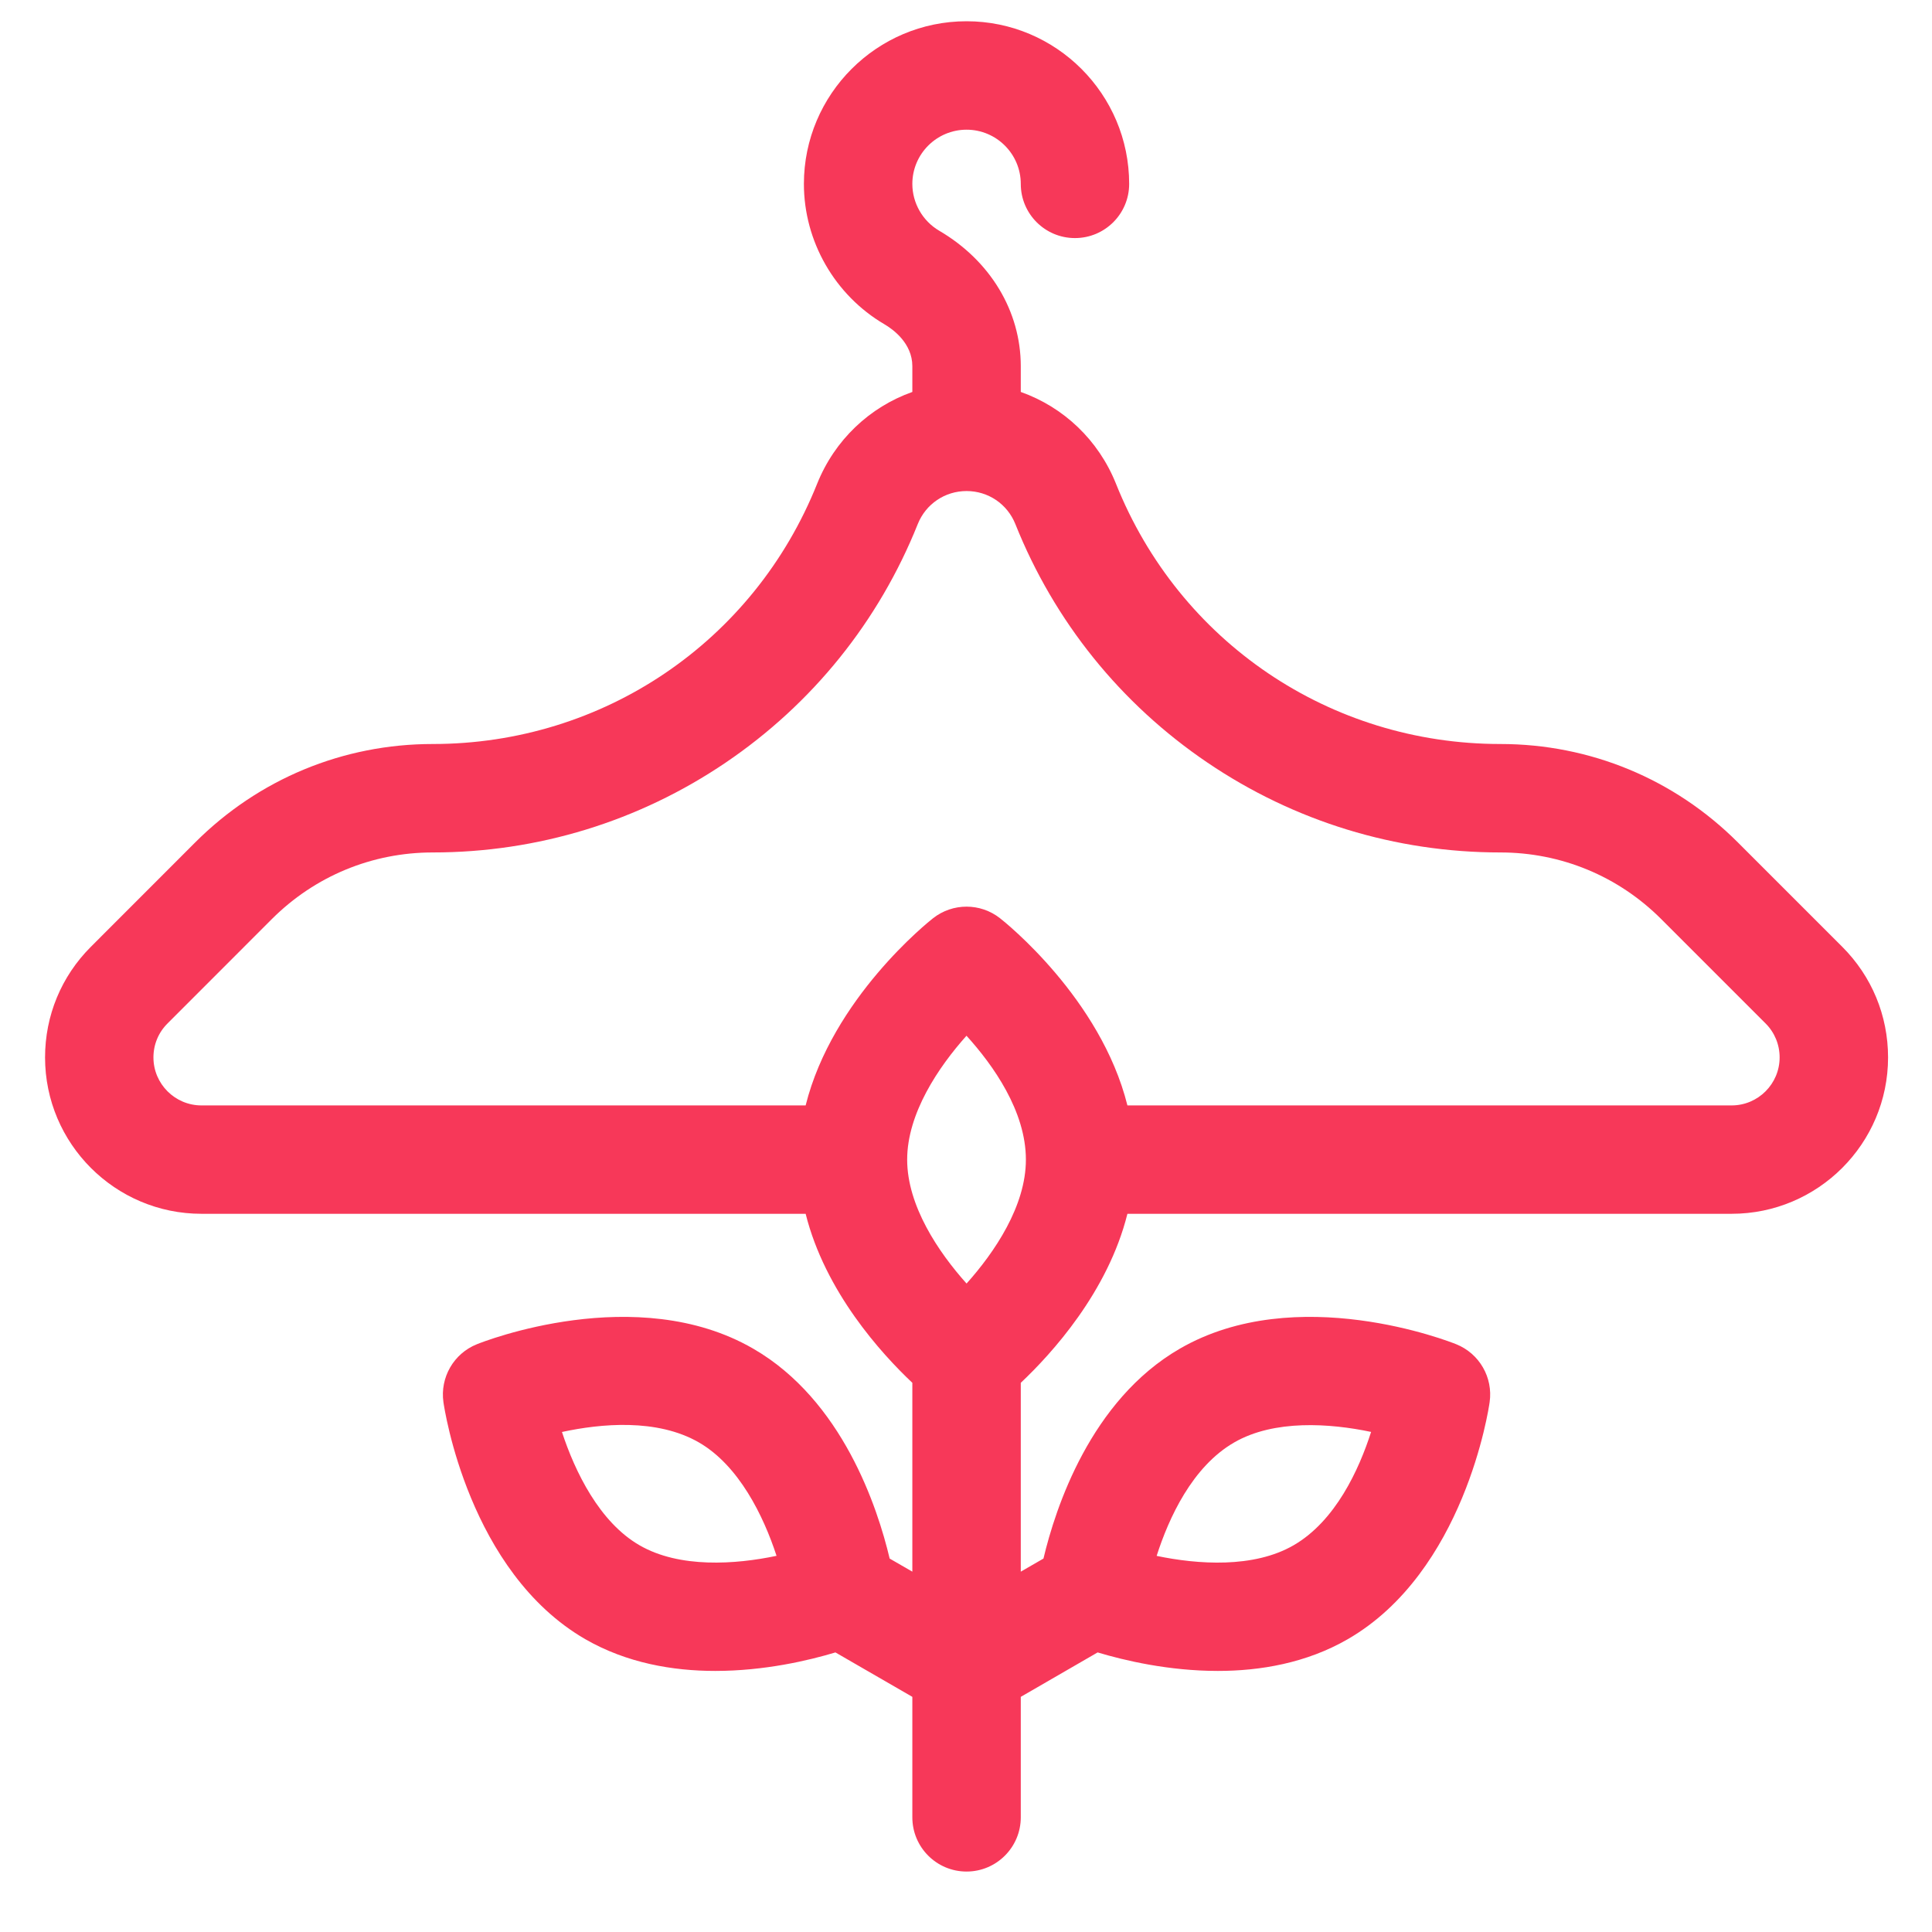 <svg width="31" height="31" viewBox="0 0 31 31" fill="none" xmlns="http://www.w3.org/2000/svg">
<path d="M29.56 15.192L27.885 13.517C26.867 12.499 25.513 11.938 24.073 11.938C21.342 11.938 18.921 10.3 17.907 7.763C17.625 7.058 17.064 6.532 16.379 6.289V5.876C16.379 4.994 15.89 4.182 15.07 3.702C14.804 3.546 14.639 3.258 14.639 2.951C14.639 2.471 15.029 2.081 15.509 2.081C15.988 2.081 16.379 2.471 16.379 2.951C16.379 3.431 16.768 3.82 17.248 3.82C17.729 3.82 18.118 3.431 18.118 2.951C18.118 1.512 16.948 0.341 15.509 0.341C14.07 0.341 12.899 1.512 12.899 2.951C12.899 3.873 13.395 4.736 14.191 5.203C14.326 5.282 14.639 5.506 14.639 5.876V6.289C13.954 6.532 13.393 7.059 13.111 7.763C12.096 10.3 9.676 11.938 6.944 11.938C5.504 11.938 4.151 12.499 3.132 13.517L1.458 15.192C0.984 15.666 0.723 16.296 0.723 16.967C0.723 18.351 1.849 19.476 3.232 19.476H12.927C13.24 20.729 14.143 21.72 14.639 22.188V25.218L14.275 25.008C14.083 24.196 13.519 22.467 12.084 21.639C10.214 20.559 7.755 21.527 7.652 21.569C7.28 21.718 7.059 22.102 7.115 22.498C7.131 22.609 7.522 25.222 9.392 26.302C10.057 26.685 10.796 26.811 11.477 26.811C12.266 26.811 12.977 26.643 13.405 26.514L14.639 27.227V29.16C14.639 29.64 15.028 30.03 15.509 30.03C15.989 30.03 16.379 29.64 16.379 29.16V27.227L17.612 26.514C18.041 26.643 18.752 26.811 19.541 26.811C20.222 26.811 20.961 26.685 21.625 26.302C23.496 25.222 23.887 22.609 23.902 22.498C23.959 22.102 23.737 21.718 23.366 21.569C23.262 21.527 20.804 20.559 18.933 21.639C17.499 22.467 16.935 24.196 16.743 25.008L16.379 25.218V22.188C16.875 21.72 17.778 20.729 18.09 19.476H27.785C29.169 19.476 30.295 18.351 30.295 16.967C30.295 16.296 30.034 15.666 29.56 15.192ZM10.262 24.795C9.62 24.425 9.227 23.618 9.017 22.977C9.638 22.843 10.541 22.756 11.215 23.145C11.857 23.516 12.251 24.324 12.46 24.964C11.8 25.103 10.904 25.166 10.262 24.795ZM19.803 23.145C20.445 22.774 21.34 22.837 22 22.976C21.806 23.581 21.429 24.406 20.756 24.795C20.114 25.166 19.218 25.103 18.559 24.965C18.753 24.359 19.129 23.534 19.803 23.145ZM15.509 20.595C15.059 20.093 14.556 19.348 14.556 18.607C14.556 17.866 15.058 17.122 15.508 16.619C15.935 17.09 16.461 17.829 16.461 18.607C16.462 19.349 15.959 20.093 15.509 20.595ZM27.785 17.737H18.09C17.662 16.019 16.121 14.792 16.045 14.733C15.73 14.486 15.287 14.486 14.972 14.733C14.897 14.792 13.356 16.019 12.927 17.737H3.232C2.808 17.737 2.462 17.391 2.462 16.967C2.462 16.761 2.542 16.567 2.688 16.422L4.362 14.747C5.052 14.058 5.969 13.678 6.944 13.678C8.626 13.678 10.251 13.18 11.643 12.237C13.035 11.294 14.101 9.971 14.726 8.409C14.855 8.087 15.162 7.879 15.509 7.879C15.856 7.879 16.163 8.087 16.292 8.409C16.916 9.971 17.982 11.294 19.375 12.237C20.767 13.18 22.392 13.678 24.073 13.678C25.049 13.678 25.966 14.058 26.655 14.747L28.33 16.422C28.475 16.567 28.555 16.761 28.555 16.967C28.555 17.391 28.21 17.737 27.785 17.737Z" fill="#F73859"/>
</svg>
